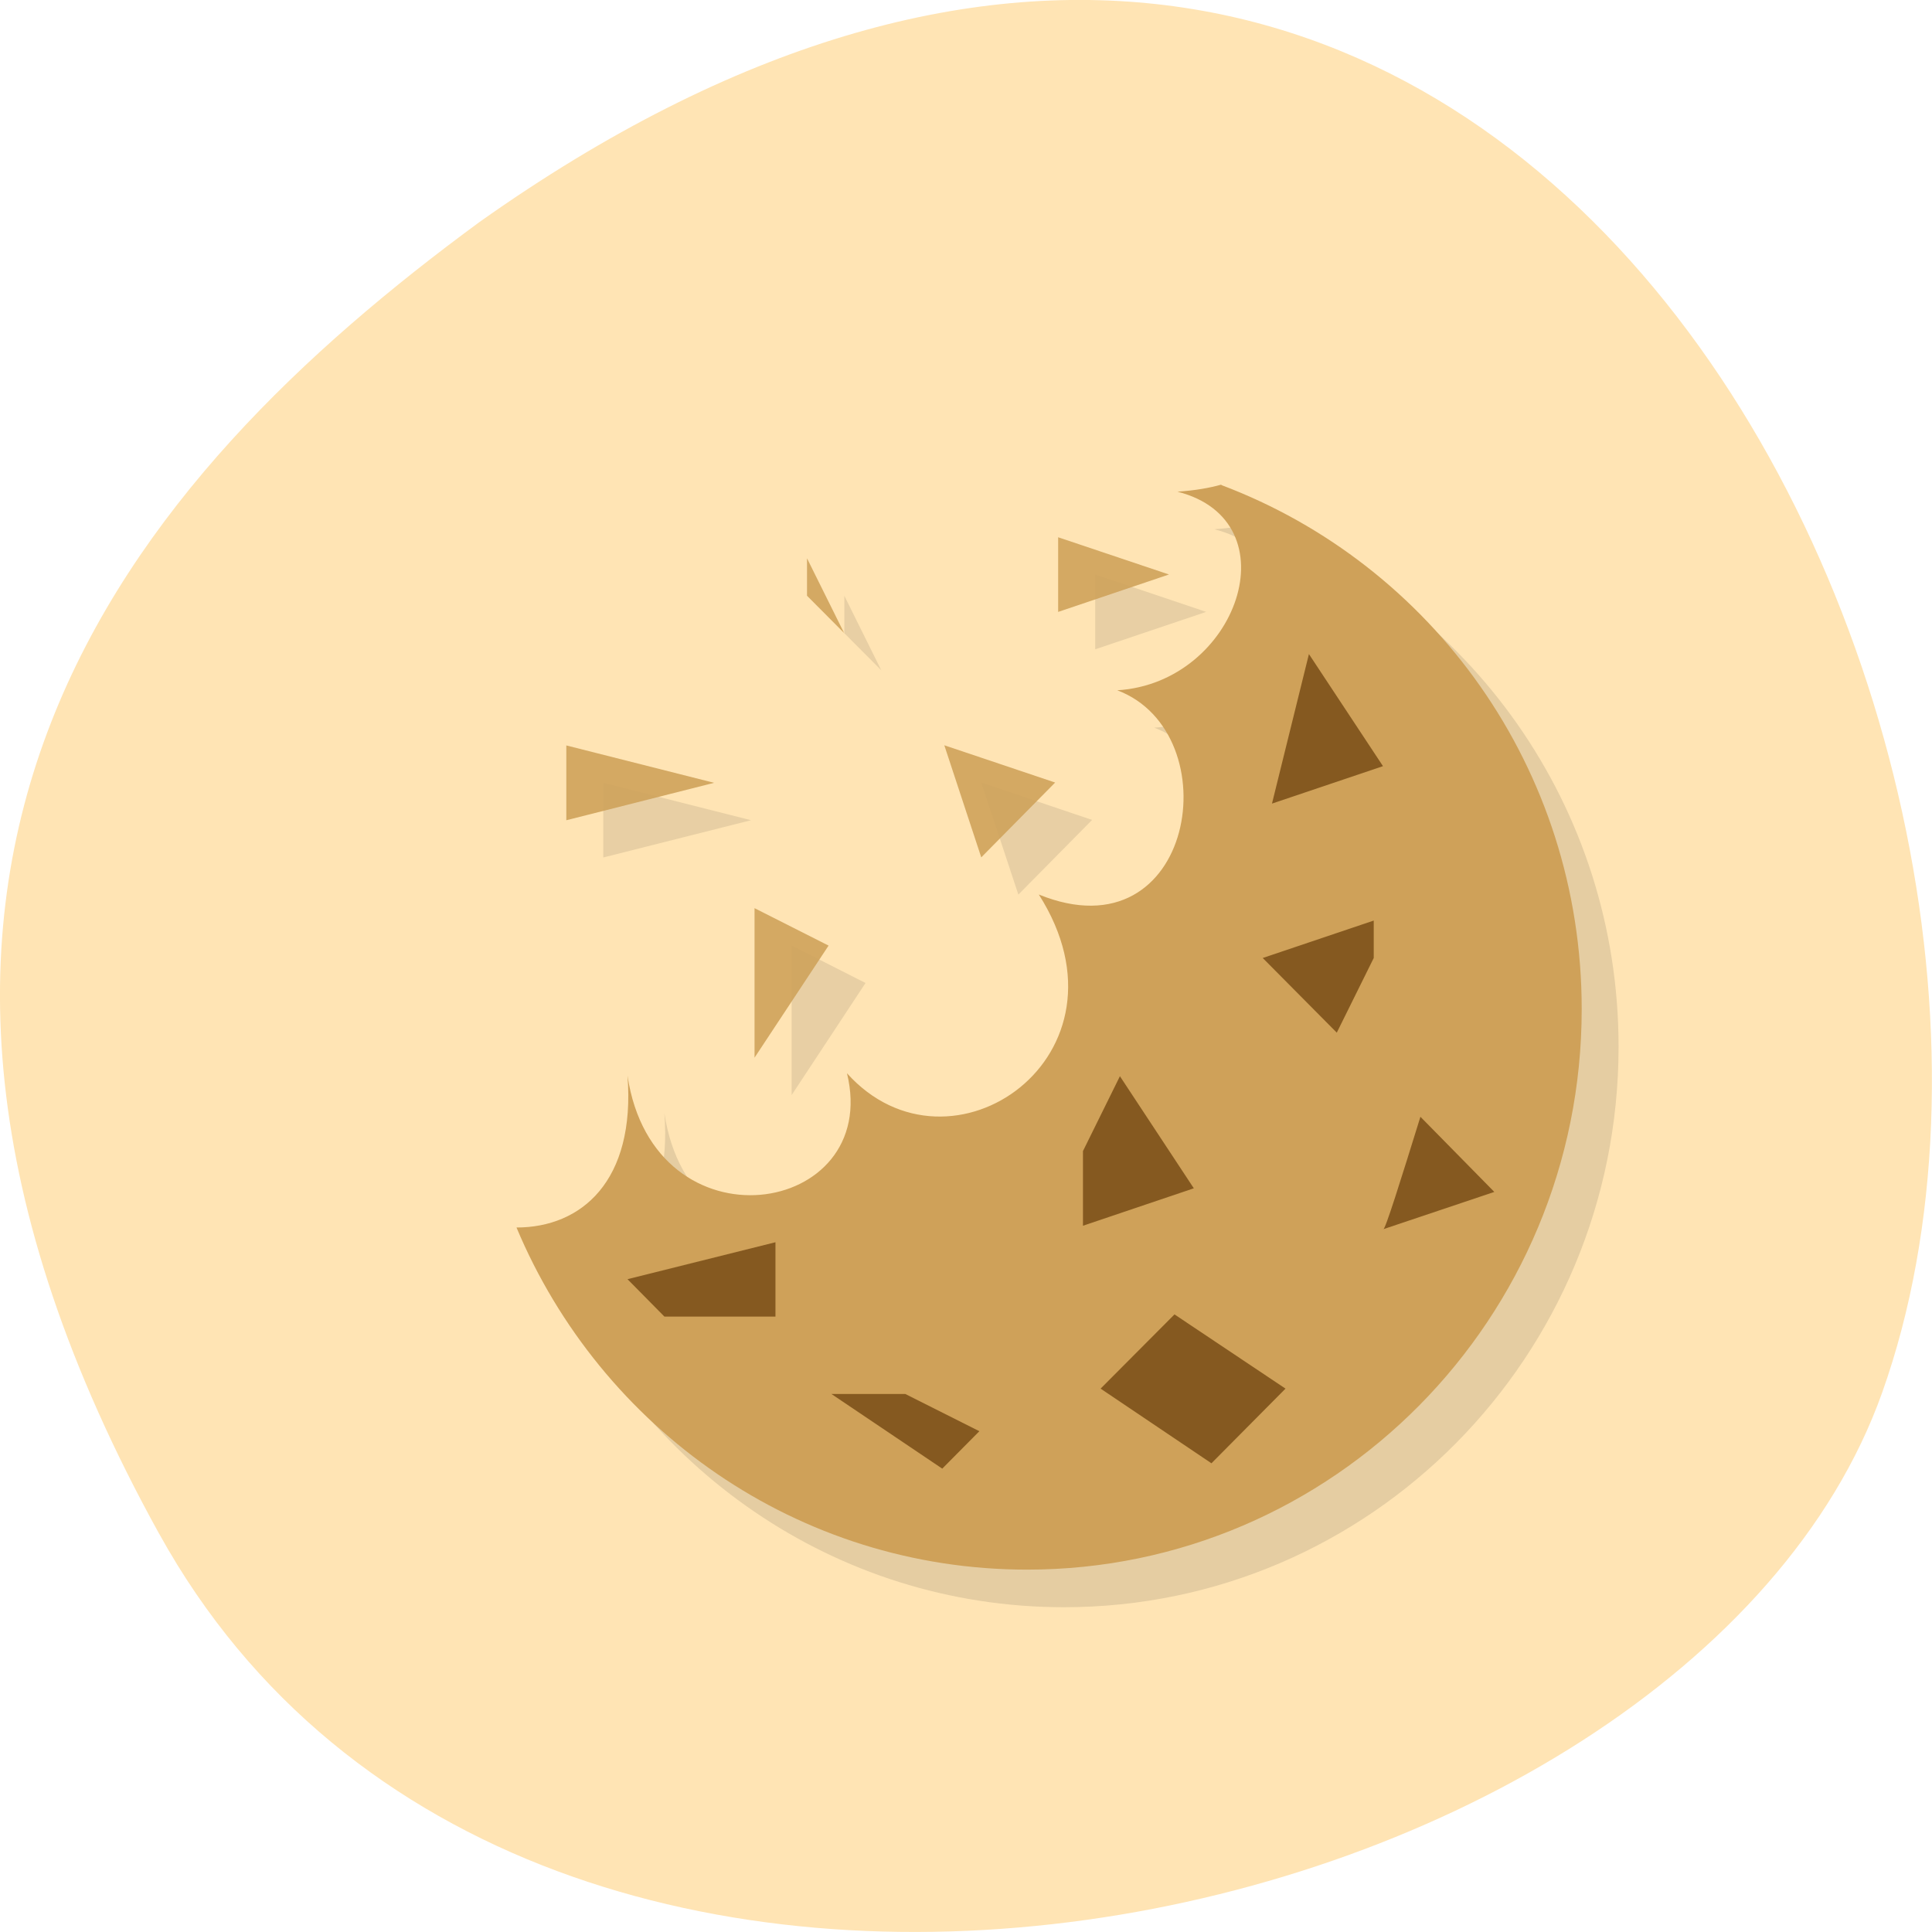 <svg xmlns="http://www.w3.org/2000/svg" xmlns:xlink="http://www.w3.org/1999/xlink" viewBox="0 0 48 48"><defs><g id="5" clip-path="url(#4)"><path d="m 31.26 12.973 c -0.293 0.078 -0.641 0.145 -1.09 0.176 c 2.879 0.727 1.492 4.75 -1.492 4.93 c 2.816 1.063 1.922 6.652 -1.953 5.078 c 2.547 4 -2.199 7.297 -4.766 4.438 c 0.871 3.57 -4.793 4.465 -5.453 0.059 c 0.203 2.625 -1.148 3.777 -2.754 3.777 c 2.09 4.996 6.977 8.5 12.684 8.5 c 7.609 0 13.777 -6.238 13.777 -13.926 c 0 -5.98 -3.723 -11.05 -8.953 -13.03"/><path d="m 14.988 19.449 v 1.855 l 3.672 -0.926" fill-opacity="0.886"/><path d="m 27.21 14.273 v 1.859 l 2.758 -0.93" fill-opacity="0.886"/><path d="m 24.379 19.441 l 0.922 2.785 l 1.832 -1.855" fill-opacity="0.886"/><path d="m 33.441 17.18 l -0.922 3.711 l 2.758 -0.926"/><path d="m 19.668 23.492 v 3.715 l 1.836 -2.785" fill-opacity="0.886"/><path d="m 27.824 29.527 v 1.852 l 2.758 -0.926 l -1.84 -2.785"/><path d="m 20.977 14.801 v 0.93 l 0.918 0.922" fill-opacity="0.886"/><path d="m 35.05 23.801 l -2.754 0.93 l 1.836 1.855 l 0.918 -1.855 v -0.93"/><path d="m 36.21 28.676 c -0.48 1.543 -0.879 2.824 -0.918 2.793 l 2.754 -0.93"/><path d="m 30.1 33.582 l -1.836 1.848 l 2.754 1.855 l 1.84 -1.855"/><path d="m 23.41 35.559 h -1.836 l 2.758 1.859 l 0.918 -0.93"/><path d="m 16.508 32.711 l 3.676 -0.918 v 1.844 h -2.754"/></g><clipPath id="B"><path d="m 18 22 h 3 v 5 h -3"/></clipPath><clipPath id="C"><path d="m 26 26 h 4 v 5 h -4"/></clipPath><clipPath id="I"><path d="m 15 30 h 5 v 3 h -5"/></clipPath><clipPath id="D"><path d="m 20 13 h 1 v 3 h -1"/></clipPath><clipPath id="E"><path d="m 31 22 h 4 v 4 h -4"/></clipPath><clipPath id="H"><path d="m 20 34 h 5 v 3 h -5"/></clipPath><clipPath id="F"><path d="m 34 27 h 4 v 4 h -4"/></clipPath><clipPath id="G"><path d="m 27 32 h 5 v 5 h -5"/></clipPath><clipPath id="A"><path d="m 31 16 h 4 v 4 h -4"/></clipPath><clipPath id="0"><path d="m 4 3 h 43 v 44 h -43"/></clipPath><clipPath id="1"><path d="m 46.645 25.07 c 0 11.797 -9.461 21.352 -21.12 21.352 c -11.66 0 -21.12 -9.555 -21.12 -21.352 c 0 -11.797 9.461 -21.352 21.12 -21.352 c 11.664 0 21.13 9.555 21.13 21.352"/></clipPath><clipPath id="4"><path d="M 0,0 H48 V48 H0 z"/></clipPath><clipPath id="9"><path d="m 23 18 h 4 v 4 h -4"/></clipPath><clipPath id="8"><path d="m 26 13 h 4 v 3 h -4"/></clipPath><clipPath id="7"><path d="m 14 18 h 4 v 3 h -4"/></clipPath><clipPath id="6"><path d="m 12 12 h 28 v 27 h -28"/></clipPath><filter id="2" filterUnits="objectBoundingBox" x="0" y="0" width="48" height="48"><feColorMatrix type="matrix" in="SourceGraphic" values="0 0 0 0 1 0 0 0 0 1 0 0 0 0 1 0 0 0 1 0"/></filter><mask id="3"><g filter="url(#2)"><path fill-opacity="0.102" d="M 0,0 H48 V48 H0 z"/></g></mask></defs><path d="m 3.957 38.11 c 9.18 16.594 37.941 10.152 42.805 -3.512 c 5.797 -16.277 -9.293 -47.2 -34.852 -29.08 c -8.609 6.324 -17.13 15.996 -7.953 32.594" fill="#ffe4b4"/><g clip-path="url(#0)"><g clip-path="url(#1)"><use xlink:href="#5" mask="url(#3)"/></g></g><g clip-path="url(#6)"><g clip-path="url(#1)"><path d="m 30.344 12.04 c -0.293 0.082 -0.641 0.145 -1.09 0.176 c 2.879 0.73 1.492 4.75 -1.496 4.934 c 2.816 1.063 1.926 6.648 -1.949 5.074 c 2.547 4 -2.199 7.297 -4.766 4.441 c 0.871 3.566 -4.793 4.465 -5.453 0.059 c 0.203 2.625 -1.148 3.773 -2.758 3.773 c 2.094 4.996 6.98 8.5 12.688 8.5 c 7.609 0 13.777 -6.238 13.777 -13.926 c 0 -5.98 -3.723 -11.05 -8.953 -13.02" fill="#cfa159"/></g></g><g clip-path="url(#7)"><g clip-path="url(#1)"><path d="m 14.07 18.52 v 1.859 l 3.672 -0.93" fill="#cea159" fill-opacity="0.886"/></g></g><g clip-path="url(#8)"><g clip-path="url(#1)"><path d="m 26.289 13.348 v 1.855 l 2.754 -0.93" fill="#cea159" fill-opacity="0.886"/></g></g><g clip-path="url(#9)"><g clip-path="url(#1)"><path d="m 23.461 18.516 l 0.918 2.785 l 1.836 -1.859" fill="#cea159" fill-opacity="0.886"/></g></g><g clip-path="url(#A)"><g clip-path="url(#1)"><path d="m 32.52 16.25 l -0.918 3.715 l 2.758 -0.93" fill="#855920"/></g></g><g clip-path="url(#B)"><g clip-path="url(#1)"><path d="m 18.746 22.563 v 3.715 l 1.84 -2.785" fill="#cea159" fill-opacity="0.886"/></g></g><g clip-path="url(#C)"><g clip-path="url(#1)"><path d="m 26.906 28.598 v 1.855 l 2.754 -0.93 l -1.836 -2.785" fill="#855920"/></g></g><g clip-path="url(#D)"><g clip-path="url(#1)"><path d="m 20.05 13.871 v 0.93 l 0.922 0.926" fill="#cea159" fill-opacity="0.886"/></g></g><g clip-path="url(#E)"><g clip-path="url(#1)"><path d="m 34.13 22.871 l -2.758 0.93 l 1.84 1.855 l 0.918 -1.855 v -0.93" fill="#855920"/></g></g><g clip-path="url(#F)"><g clip-path="url(#1)"><path d="m 35.29 27.746 c -0.48 1.547 -0.879 2.824 -0.922 2.793 l 2.758 -0.926" fill="#855920"/></g></g><g clip-path="url(#G)"><g clip-path="url(#1)"><path d="m 29.18 32.656 l -1.836 1.844 l 2.754 1.855 l 1.84 -1.855" fill="#855920"/></g></g><g clip-path="url(#H)"><g clip-path="url(#1)"><path d="m 22.492 34.633 h -1.836 l 2.754 1.855 l 0.922 -0.93" fill="#855920"/></g></g><g clip-path="url(#I)"><g clip-path="url(#1)"><path d="m 15.59 31.781 l 3.676 -0.918 v 1.848 h -2.758" fill="#855920"/></g></g></svg>